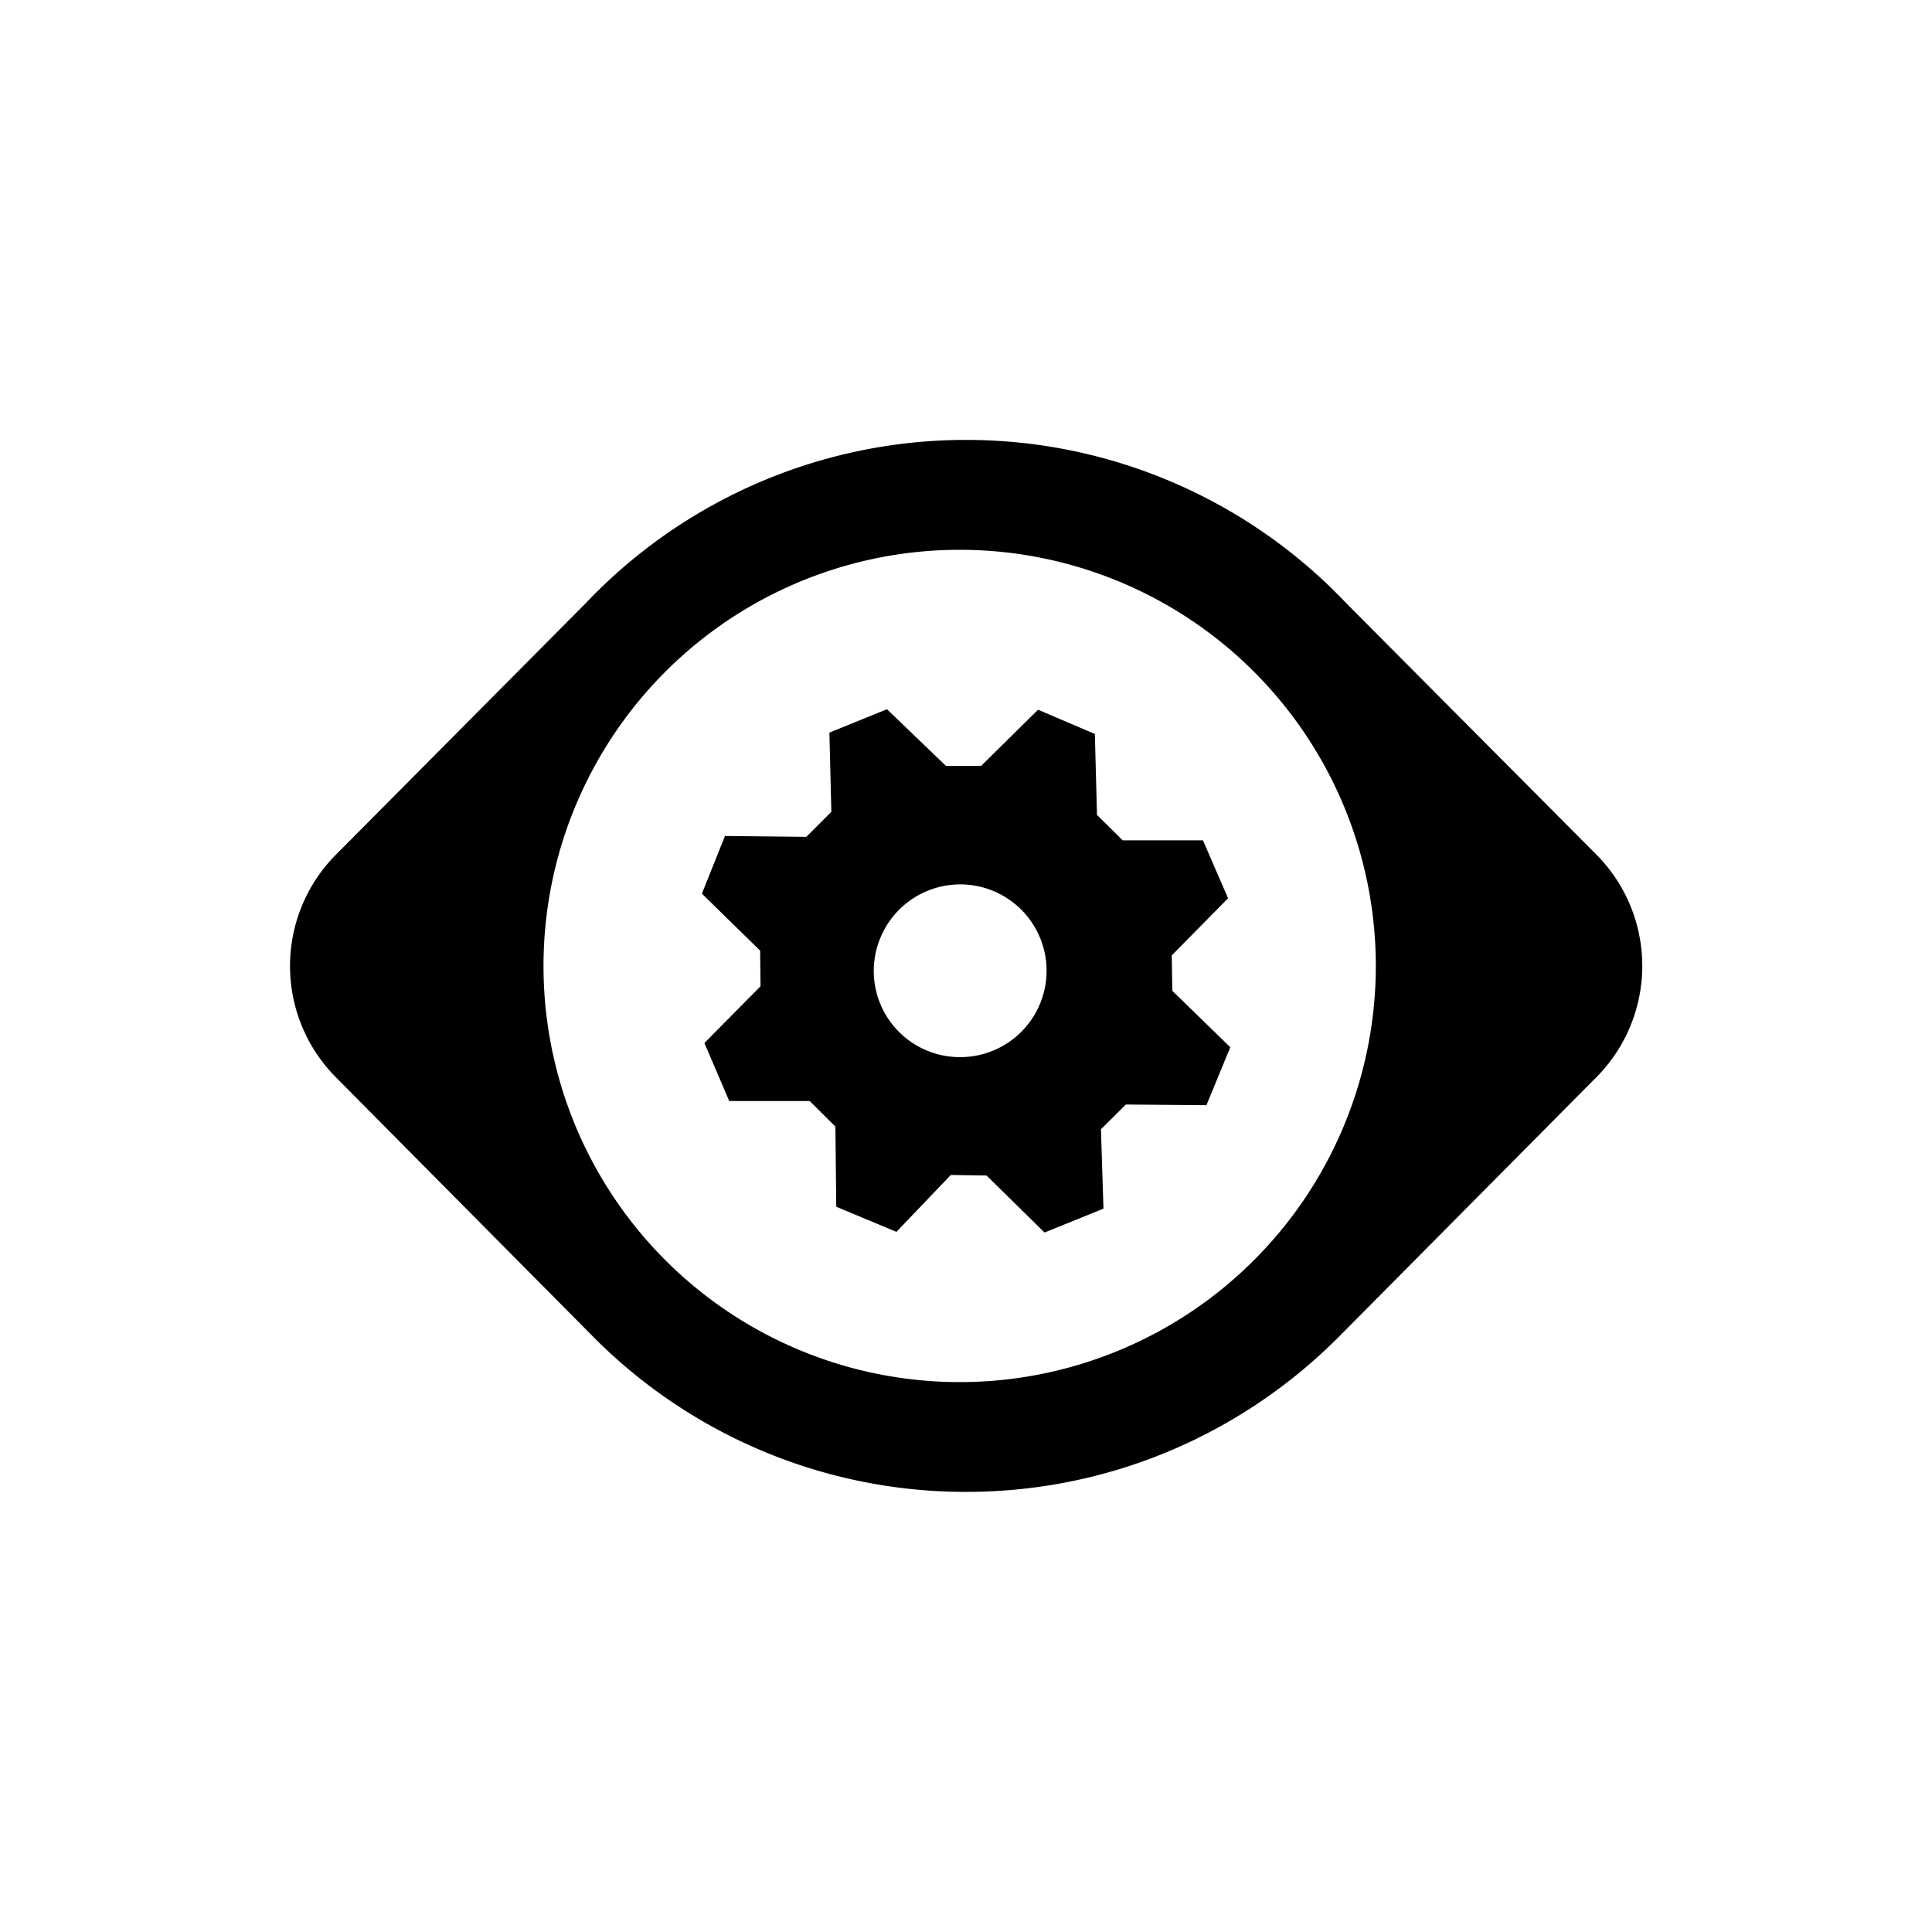 <svg xmlns="http://www.w3.org/2000/svg" viewBox="0 0 20 20" fill="currentColor" aria-hidden="true" data-slot="icon">
  <path d="M16.522 8.843 13.94 6.248A5.421 5.421 0 0 0 10 4.554a5.425 5.425 0 0 0-3.94 1.694L3.48 8.845a1.635 1.635 0 0 0 0 2.31l2.649 2.671A5.428 5.428 0 0 0 10 15.444c1.515 0 2.885-.62 3.872-1.618l2.65-2.671a1.635 1.635 0 0 0 0-2.312ZM10 14.307a4.308 4.308 0 1 1 0-8.615 4.308 4.308 0 0 1 0 8.615Zm2.13-4.417.583-.591-.26-.6h-.831l-.266-.263-.022-.838-.588-.251-.59.582h-.363l-.611-.587-.596.242.02.82-.259.259-.842-.009-.239.597.603.59.004.369-.581.587.257.601h.833l.266.264.009.83.623.26.563-.589.37.006.6.59.61-.247-.026-.822.258-.256.834.007.247-.6-.6-.584-.006-.367Zm-2.167 1.053a.892.892 0 0 1-.847-1.24.894.894 0 1 1 .847 1.24Z"/>
</svg>
